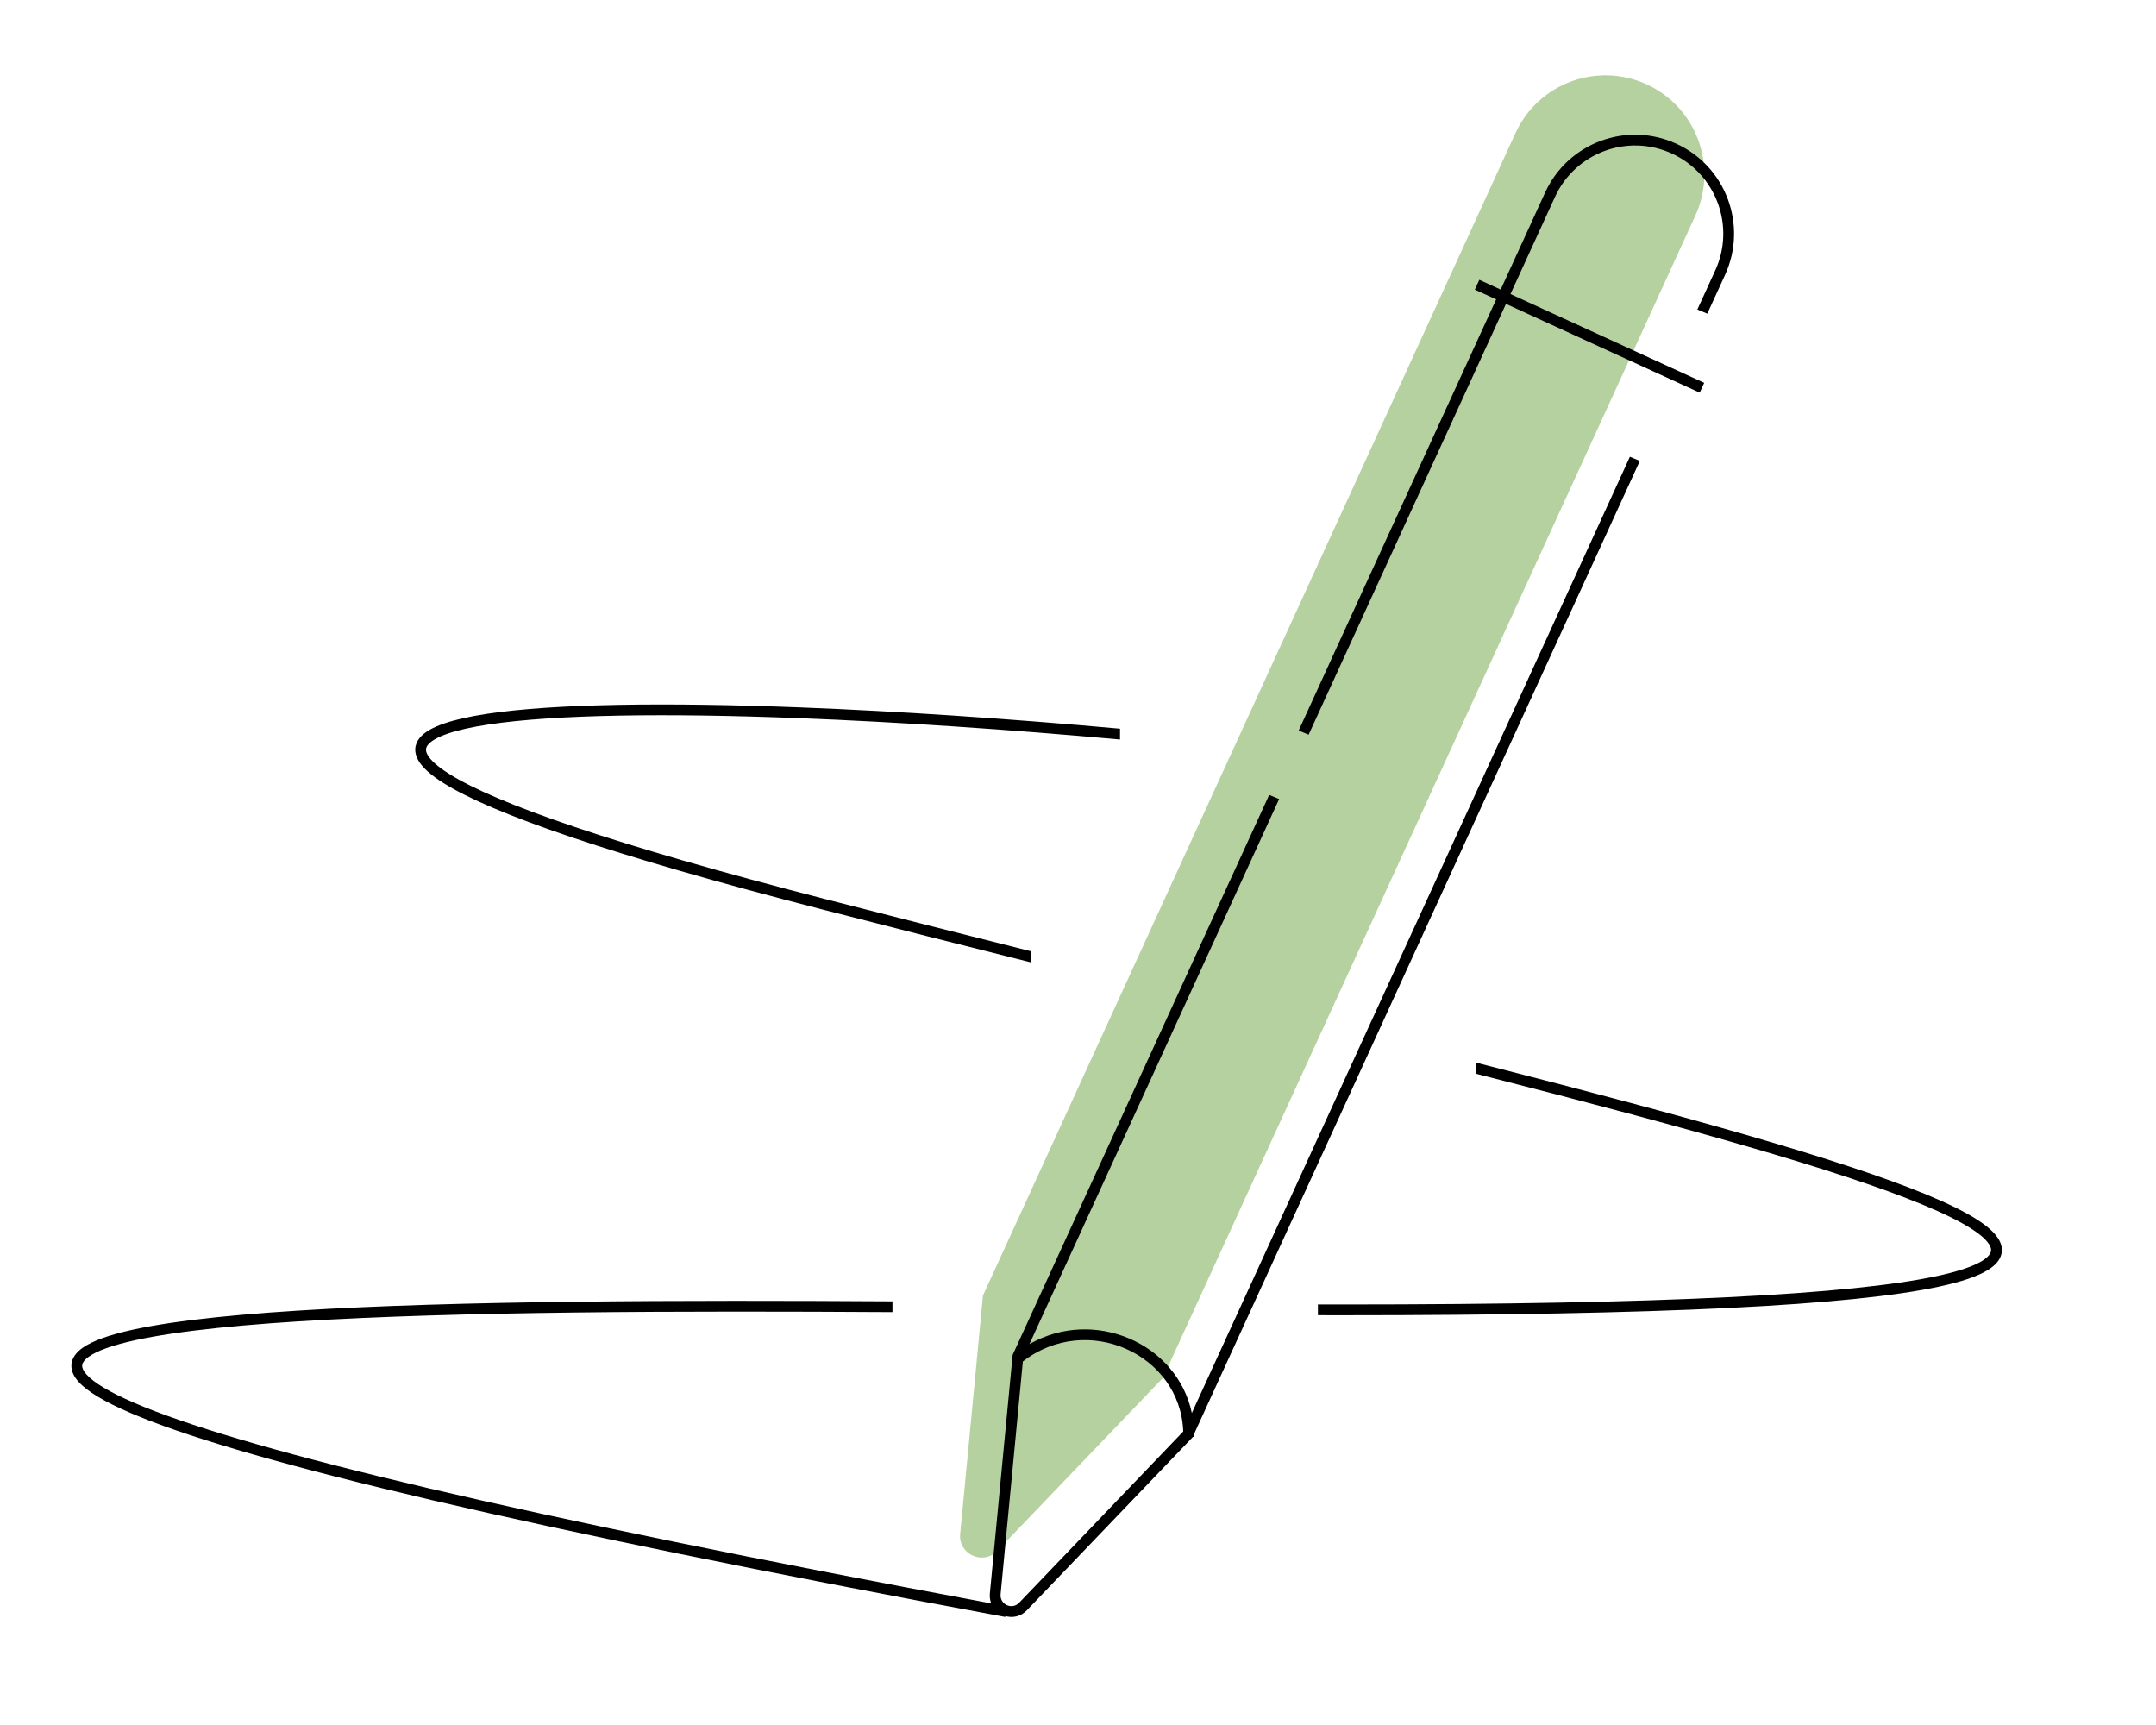 <svg width="200" height="160" viewBox="0 0 200 160" fill="none" xmlns="http://www.w3.org/2000/svg">
<path d="M140.581 12.344C142.693 7.736 148.14 5.712 152.749 7.823C157.357 9.934 159.381 15.382 157.27 19.99L107.871 127.811L92.505 143.85C91.193 145.219 88.89 144.164 89.07 142.276L91.183 120.165L140.581 12.344Z" fill="#468C11" fill-opacity="0.4"/>
<path fill-rule="evenodd" clip-rule="evenodd" d="M159.115 25.081L157.454 28.707L158.377 29.092L160.024 25.497C162.135 20.889 160.111 15.441 155.503 13.33C150.894 11.219 145.447 13.243 143.335 17.851L139.208 26.86L137.228 25.953L136.812 26.862L138.792 27.769L120.47 67.76L121.393 68.145L139.701 28.185L157.672 36.419L158.089 35.51L140.117 27.276L144.245 18.268C146.126 14.162 150.98 12.358 155.086 14.239C159.192 16.12 160.996 20.974 159.115 25.081ZM110.559 131.062L151.196 42.365L152.119 42.75L110.768 133.007C110.769 133.101 110.768 133.194 110.767 133.289L110.64 133.287L110.625 133.318L95.259 149.357C94.688 149.953 93.928 150.09 93.267 149.897L93.252 149.979C48.061 141.606 23.484 135.661 13.039 131.444C10.433 130.392 8.648 129.426 7.646 128.521C7.144 128.069 6.79 127.589 6.667 127.075C6.538 126.53 6.687 126.025 7.032 125.595C7.362 125.184 7.87 124.838 8.49 124.537C9.116 124.234 9.894 123.958 10.802 123.707C12.618 123.205 15.004 122.784 17.846 122.432C29.212 121.022 48.159 120.664 68.109 120.657C72.972 120.655 77.897 120.674 82.788 120.704V121.704C77.896 121.674 72.972 121.655 68.109 121.657C48.148 121.664 29.263 122.023 17.969 123.424C15.147 123.774 12.816 124.187 11.069 124.671C10.195 124.913 9.479 125.169 8.926 125.437C8.367 125.709 8.009 125.975 7.812 126.221C7.63 126.448 7.592 126.643 7.64 126.844C7.696 127.076 7.884 127.389 8.316 127.779C9.18 128.558 10.824 129.471 13.413 130.517C23.634 134.643 47.682 140.488 91.951 148.721C91.841 148.442 91.791 148.126 91.824 147.783L93.937 125.672L117.734 73.73L118.658 74.115L95.495 124.672C101.461 121.247 109.197 124.577 110.559 131.062ZM109.762 132.773C109.497 125.602 100.841 121.678 94.883 126.282L92.82 147.878C92.73 148.822 93.881 149.35 94.537 148.665L109.762 132.773ZM74.253 65.616C83.381 65.97 93.565 66.656 103.898 67.59V68.594C93.549 67.658 83.35 66.97 74.214 66.615C61.846 66.134 51.462 66.266 45.289 67.204C43.748 67.439 42.488 67.721 41.532 68.049C40.558 68.384 39.974 68.743 39.702 69.082C39.575 69.24 39.525 69.382 39.519 69.515C39.513 69.652 39.552 69.828 39.685 70.053C39.96 70.519 40.581 71.101 41.673 71.787C43.839 73.148 47.626 74.784 53.352 76.715C59.068 78.643 66.685 80.855 76.488 83.378C82.957 85.042 89.362 86.662 95.638 88.236V89.267C89.277 87.672 82.785 86.031 76.239 84.346C66.423 81.821 58.781 79.601 53.033 77.663C47.295 75.727 43.413 74.061 41.141 72.633C40.013 71.924 39.223 71.239 38.823 70.561C38.618 70.213 38.504 69.847 38.52 69.472C38.537 69.093 38.685 68.752 38.922 68.456C39.379 67.887 40.19 67.453 41.207 67.104C42.242 66.748 43.568 66.455 45.139 66.216C51.414 65.262 61.882 65.135 74.253 65.616ZM136.94 98.568V99.6L137.36 99.707L138.135 99.905C156.148 104.511 170.516 108.489 178.372 111.743C180.335 112.556 181.87 113.315 182.947 114.017C183.485 114.367 183.896 114.695 184.186 114.998C184.479 115.304 184.626 115.559 184.679 115.762C184.727 115.947 184.706 116.115 184.6 116.294C184.485 116.489 184.257 116.716 183.858 116.96C183.056 117.449 181.704 117.92 179.709 118.351C171.739 120.073 154.344 120.994 124.549 120.994C123.797 120.994 123.032 120.993 122.255 120.991V121.991C123.032 121.993 123.797 121.994 124.549 121.994C154.318 121.994 171.826 121.078 179.921 119.329C181.942 118.892 183.429 118.393 184.379 117.813C184.856 117.522 185.232 117.19 185.462 116.802C185.7 116.397 185.763 115.957 185.646 115.51C185.534 115.081 185.267 114.68 184.908 114.306C184.547 113.929 184.069 113.554 183.493 113.179C182.34 112.428 180.74 111.641 178.755 110.819C170.819 107.533 156.376 103.537 138.382 98.936C137.904 98.814 137.423 98.691 136.94 98.568Z" fill="black"/>
</svg>
